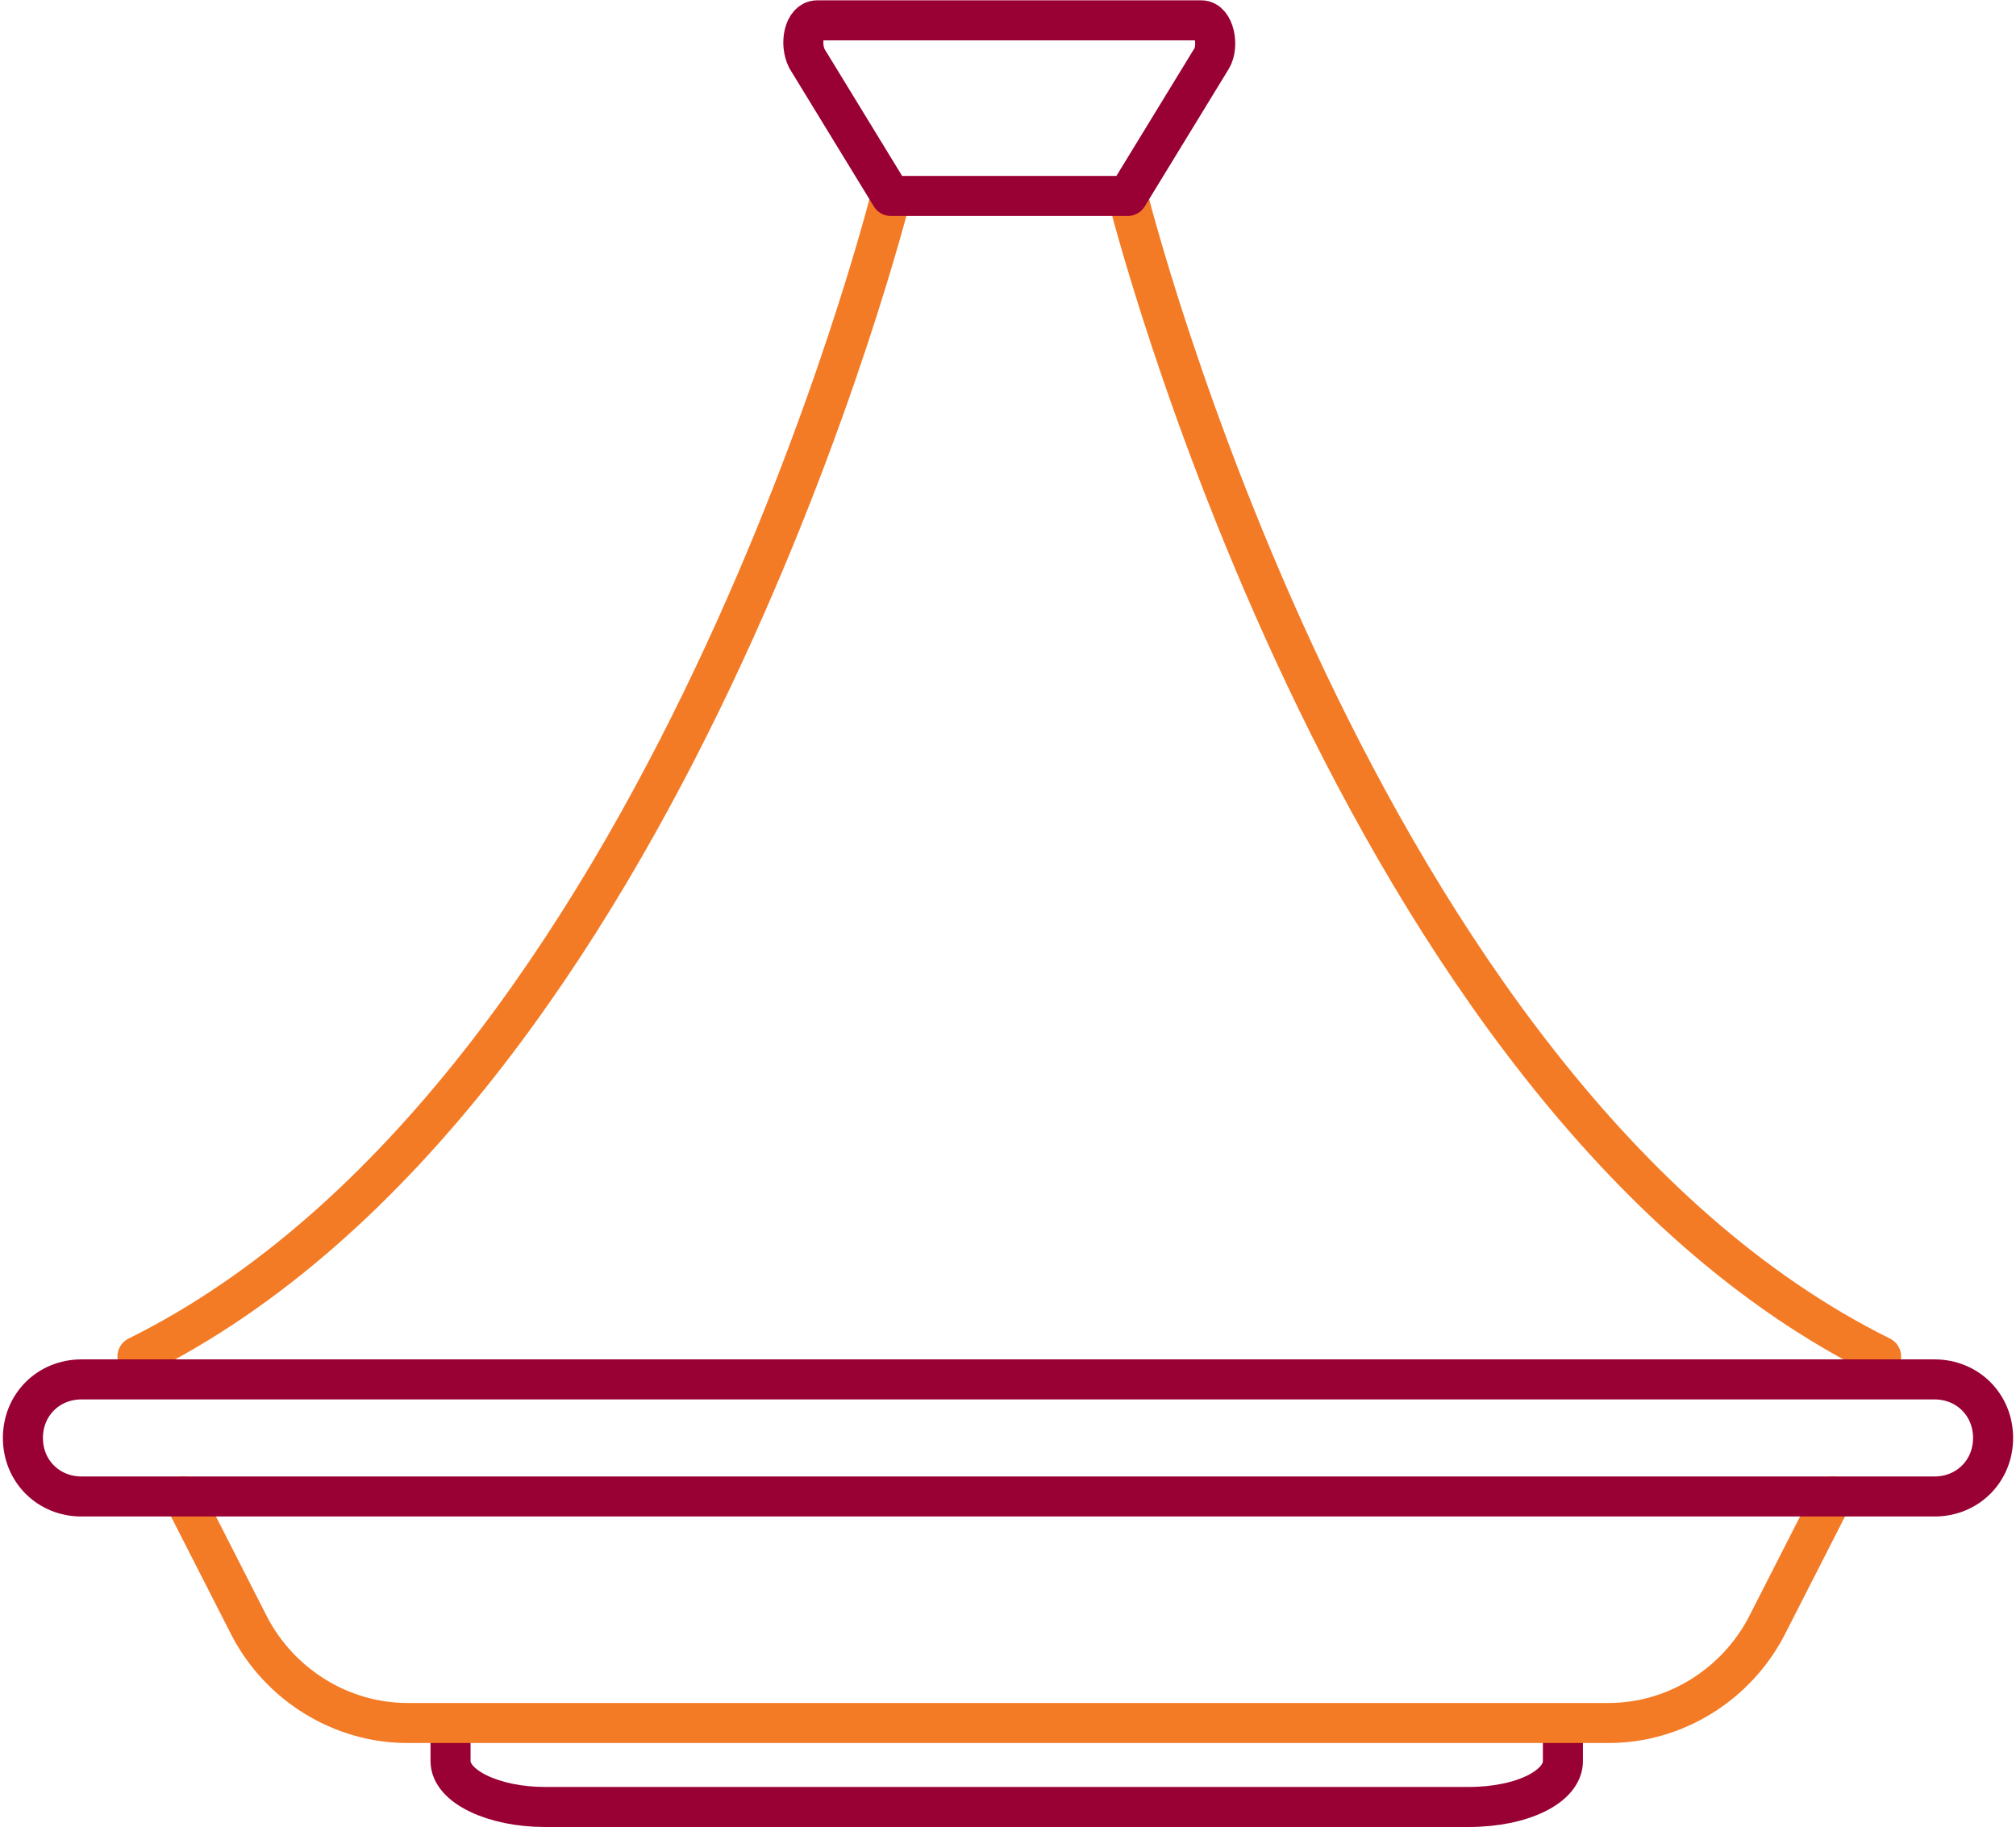 <?xml version="1.0" encoding="utf-8"?>
<!-- Generator: Adobe Illustrator 25.2.0, SVG Export Plug-In . SVG Version: 6.00 Build 0)  -->
<svg version="1.1" id="Layer_1" xmlns="http://www.w3.org/2000/svg" xmlns:xlink="http://www.w3.org/1999/xlink" x="0px" y="0px"
	 viewBox="0 0 79.2 71.8" style="enable-background:new 0 0 79.2 71.8;" xml:space="preserve">
<style type="text/css">
	.st0{fill:none;stroke:#990033;stroke-width:1.573;stroke-linecap:round;stroke-linejoin:round;stroke-miterlimit:10;}
	.st1{fill:none;stroke:#F47B26;stroke-width:1.573;stroke-linecap:round;stroke-linejoin:round;stroke-miterlimit:10;}
</style>
<g>
	<path class="st0" d="M61.4,67.9v1.3c0,1-1.6,1.8-3.7,1.8H21.4c-2,0-3.7-0.8-3.7-1.8v-1.3"/>
	<path class="st1" d="M35,7.7c0,0-8.8,35.3-29.6,45.6"/>
	<path class="st1" d="M44.3,7.7c0,0,8.8,35.3,29.6,45.6"/>
	<g>
		<path class="st1" d="M7.2,58.8l2.6,5.1c1.2,2.3,3.6,3.8,6.2,3.8h47.2c2.6,0,5-1.5,6.2-3.8l2.6-5.1"/>
		<path class="st0" d="M72,58.8h4c1.3,0,2.3-1,2.3-2.3l0,0c0-1.3-1-2.3-2.3-2.3h-4H7.2h-4c-1.3,0-2.3,1-2.3,2.3l0,0
			c0,1.3,1,2.3,2.3,2.3h4H72z"/>
	</g>
	<g>
		<path class="st0" d="M39.6,0.8h7.6c0.5,0,0.7,1,0.4,1.5l-3.3,5.4H35l-3.3-5.4c-0.3-0.6-0.1-1.5,0.4-1.5L39.6,0.8"/>
	</g>
</g>
</svg>
